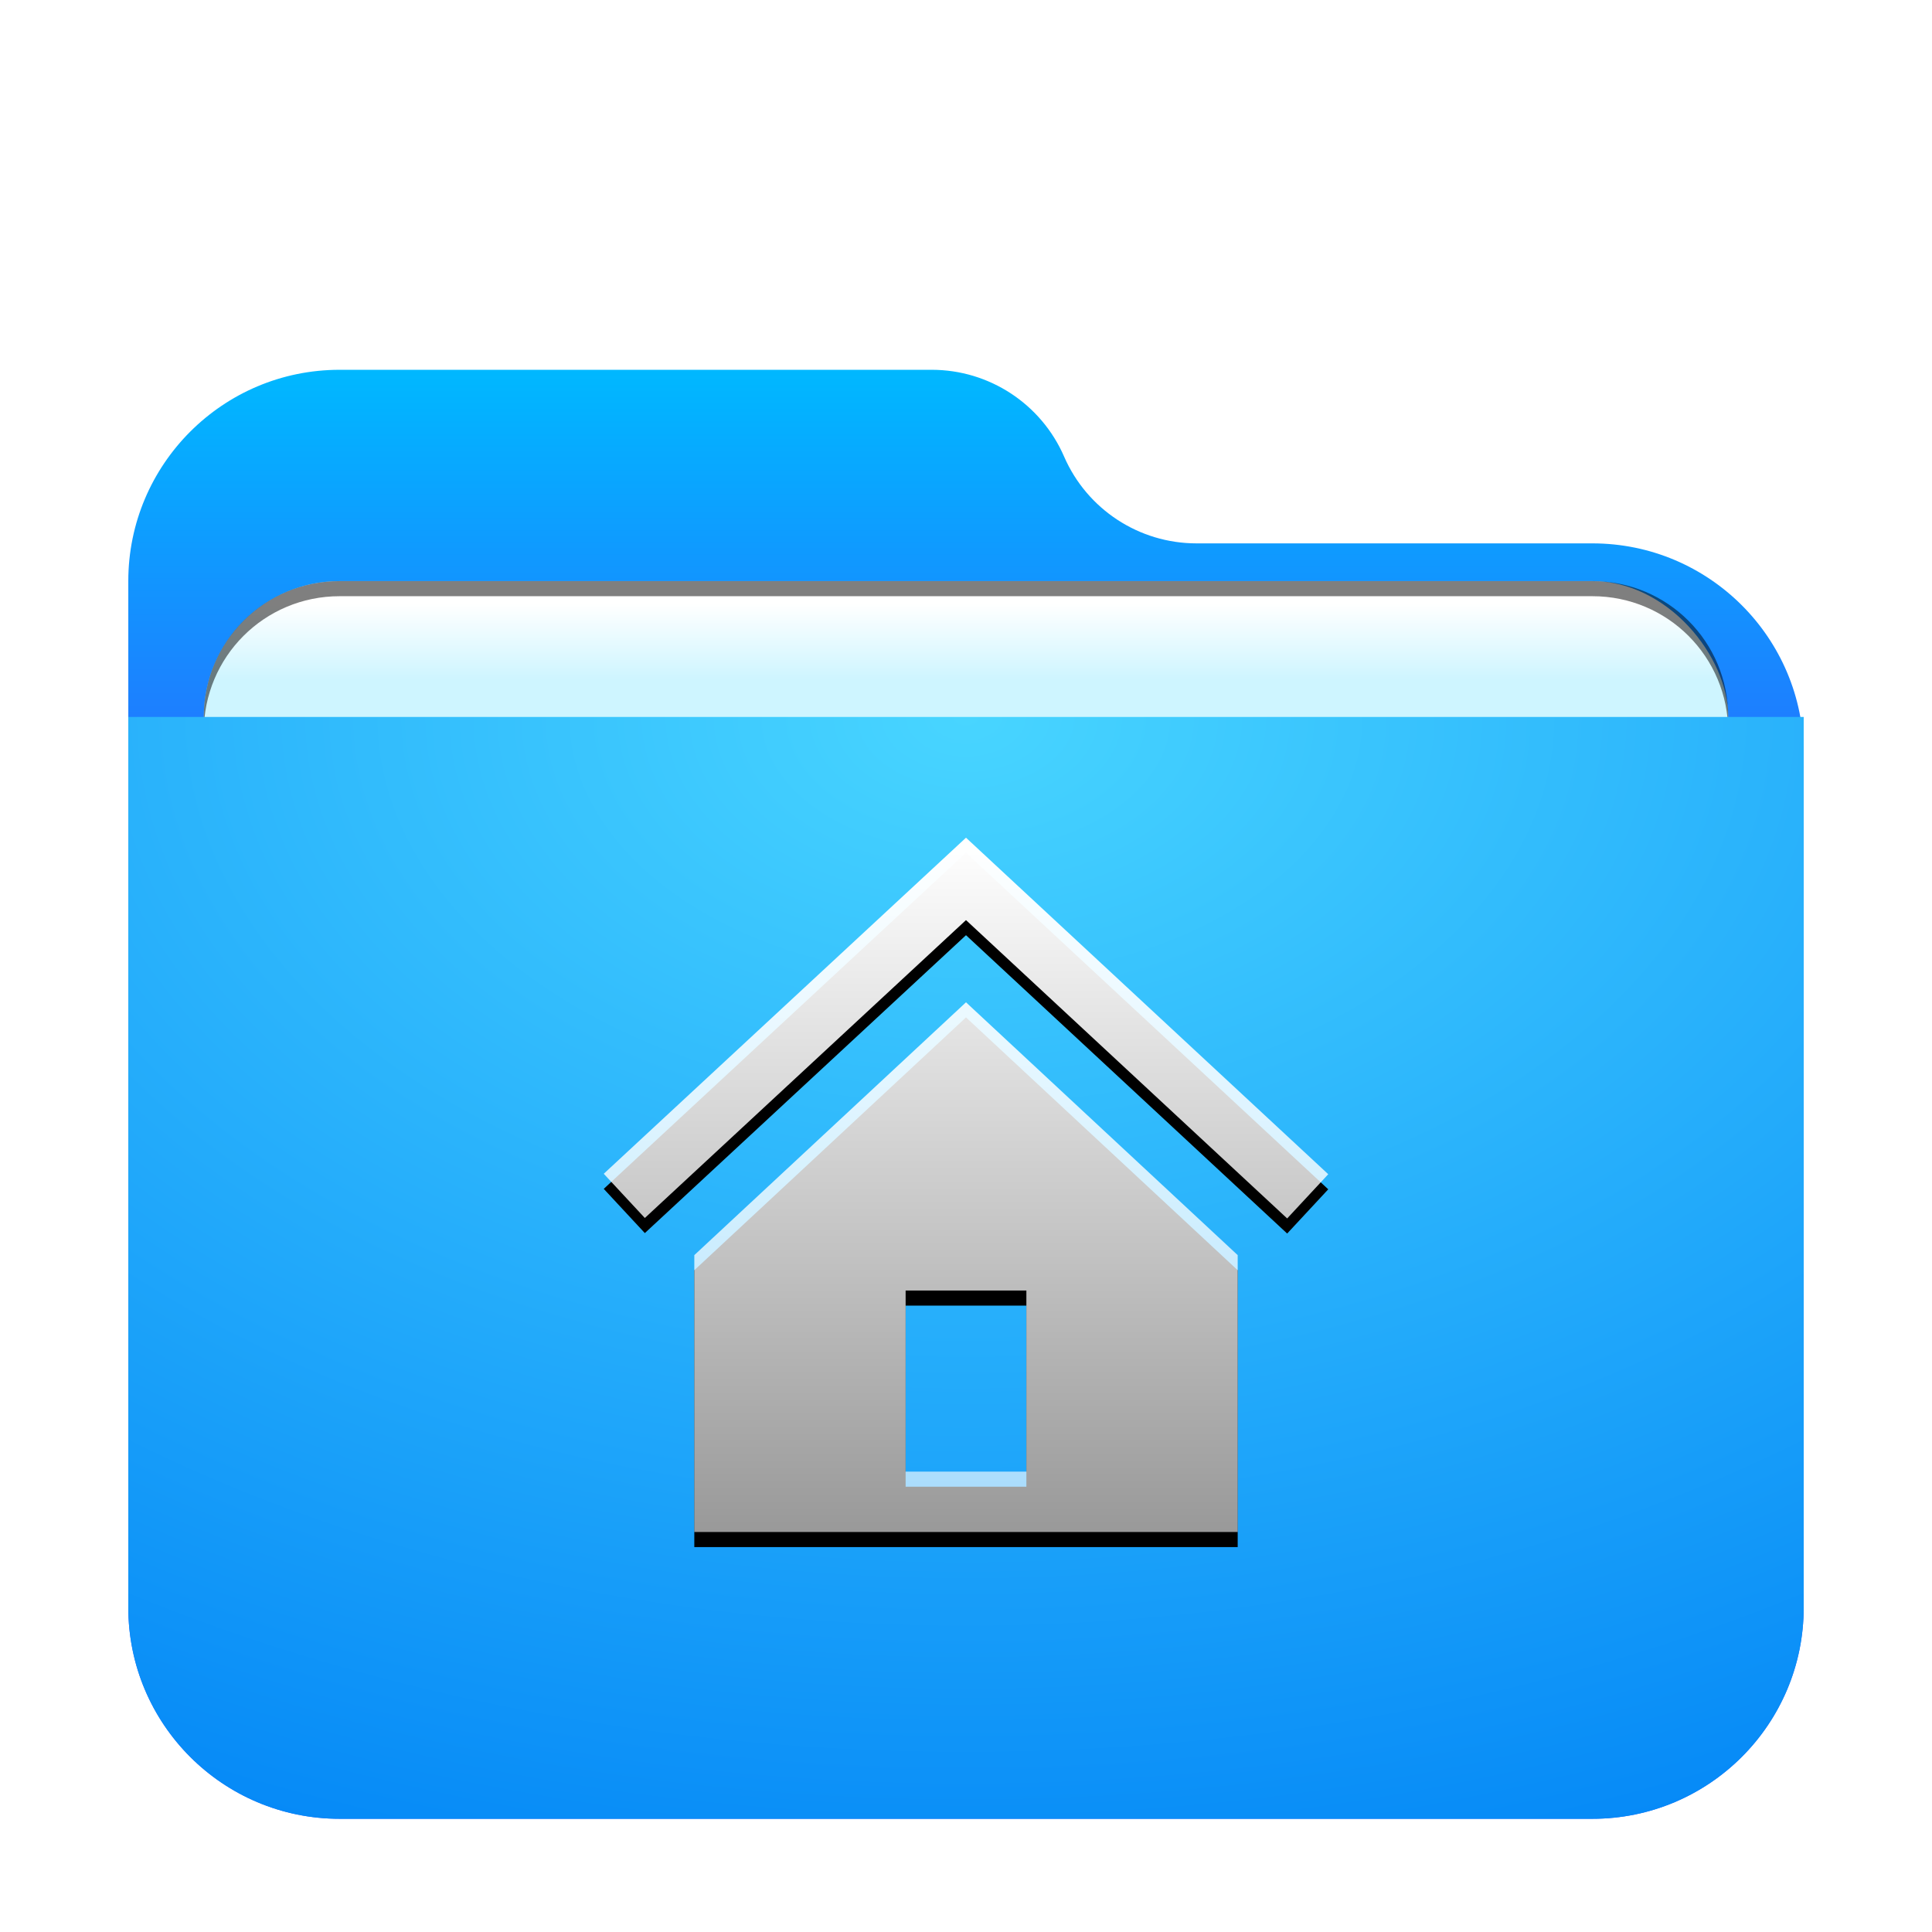 <svg width="512" height="512" version="1.1" viewBox="0 0 512 512" xmlns="http://www.w3.org/2000/svg" xmlns:xlink="http://www.w3.org/1999/xlink">
 <defs>
  <filter id="folder-home-512px-a" x="-12.2%" y="-14.1%" width="124.3%" height="128.1%">
   <feOffset dy="8" in="SourceAlpha" result="shadowOffsetOuter1"/>
   <feGaussianBlur in="shadowOffsetOuter1" result="shadowBlurOuter1" stdDeviation="10"/>
   <feComposite in="shadowBlurOuter1" in2="SourceAlpha" operator="out" result="shadowBlurOuter1"/>
   <feColorMatrix in="shadowBlurOuter1" result="shadowMatrixOuter1" values="0 0 0 0 0   0 0 0 0 0   0 0 0 0 0  0 0 0 0.2 0"/>
   <feMerge>
    <feMergeNode in="shadowMatrixOuter1"/>
    <feMergeNode in="SourceGraphic"/>
   </feMerge>
  </filter>
  <linearGradient id="folder-home-512px-b" x1="206.46" x2="206.46" y1="-3.0562e-14" y2="156.77" gradientTransform="matrix(1.075 0 0 .93 34 90)" gradientUnits="userSpaceOnUse">
   <stop stop-color="#00B8FF" offset="0"/>
   <stop stop-color="#2E5DFF" offset="1"/>
  </linearGradient>
  <radialGradient id="folder-home-512px-g" cx="180.03" cy="0" r="423.4" gradientTransform="matrix(1.233 0 0 .811 34 182)" gradientUnits="userSpaceOnUse">
   <stop stop-color="#48D5FF" offset="0"/>
   <stop stop-color="#0083F6" offset="1"/>
  </radialGradient>
  <linearGradient id="folder-home-512px-j" x1="93.979" x2="93.979" y1="1.8146e-15" y2="187.96" gradientTransform="scale(1.022 .979)" gradientUnits="userSpaceOnUse">
   <stop stop-color="#FFF" offset="0"/>
   <stop stop-color="#FFF" stop-opacity=".6" offset="1"/>
  </linearGradient>
  <path id="folder-home-512px-i" d="m24 110.62v73.376h144v-73.376l-72-67-72 67zm88 57.376h-32v-48h32v48zm80-78.816-10.888 11.72-85.112-79.064-85.112 78.944-10.888-11.72 96-89.064 96 89.184z"/>
  <filter id="folder-home-512px-h" x="-13.5%" y="-12%" width="127.1%" height="128.3%">
   <feOffset dy="4" in="SourceAlpha" result="shadowOffsetOuter1"/>
   <feGaussianBlur in="shadowOffsetOuter1" result="shadowBlurOuter1" stdDeviation="8"/>
   <feColorMatrix in="shadowBlurOuter1" values="0 0 0 0 0   0 0 0 0 0.429   0 0 0 0 0.969  0 0 0 0.5 0"/>
  </filter>
  <filter id="filter992" x="-.042" y="-.103" width="1.085" height="1.206" color-interpolation-filters="sRGB">
   <feGaussianBlur stdDeviation="7.125"/>
  </filter>
  <linearGradient id="linearGradient966" x1="-260" x2="-260" y1="372" y2="392" gradientUnits="userSpaceOnUse">
   <stop stop-color="#fff" offset="0"/>
   <stop stop-color="#cef5ff" offset="1"/>
  </linearGradient>
 </defs>
 <path d="m282 113c6.072 13.966 19.851 23 35.08 23h104.92c30.928 0 56 25.072 56 56v226c0 30.928-25.072 56-56 56h-332c-30.928 0-56-25.072-56-56v-272c0-30.928 25.072-56 56-56h156.92c15.229 0 29.008 9.034 35.08 23z" fill="url(#folder-home-512px-b)" fill-rule="evenodd" filter="url(#folder-home-512px-a)"/>
 <g transform="translate(532,-212)" fill-rule="evenodd">
  <rect x="-478" y="368" width="404" height="166" rx="36" ry="36" fill-opacity=".2" filter="url(#filter992)" style="paint-order:stroke fill markers"/>
  <rect x="-478" y="366" width="404" height="166" rx="36" ry="36" fill="url(#linearGradient966)" style="paint-order:stroke fill markers"/>
  <path d="m-442 366c-19.944 0-36 16.056-36 36v4c0-19.944 16.056-36 36-36h332c19.944 0 36 16.056 36 36v-4c0-19.944-16.056-36-36-36z" opacity=".5" style="paint-order:stroke fill markers"/>
 </g>
 <path d="m34 182h444v236c0 30.928-25.072 56-56 56h-332c-30.928 0-56-25.072-56-56z" fill="url(#folder-home-512px-g)" fill-rule="evenodd" filter="url(#folder-home-512px-a)"/>
 <use transform="translate(160,222)" width="100%" height="100%" fill="#000000" fill-rule="evenodd" filter="url(#folder-home-512px-h)" xlink:href="#folder-home-512px-i"/>
 <use transform="translate(160,222)" width="100%" height="100%" fill="url(#folder-home-512px-j)" fill-rule="evenodd" xlink:href="#folder-home-512px-i"/>
</svg>
